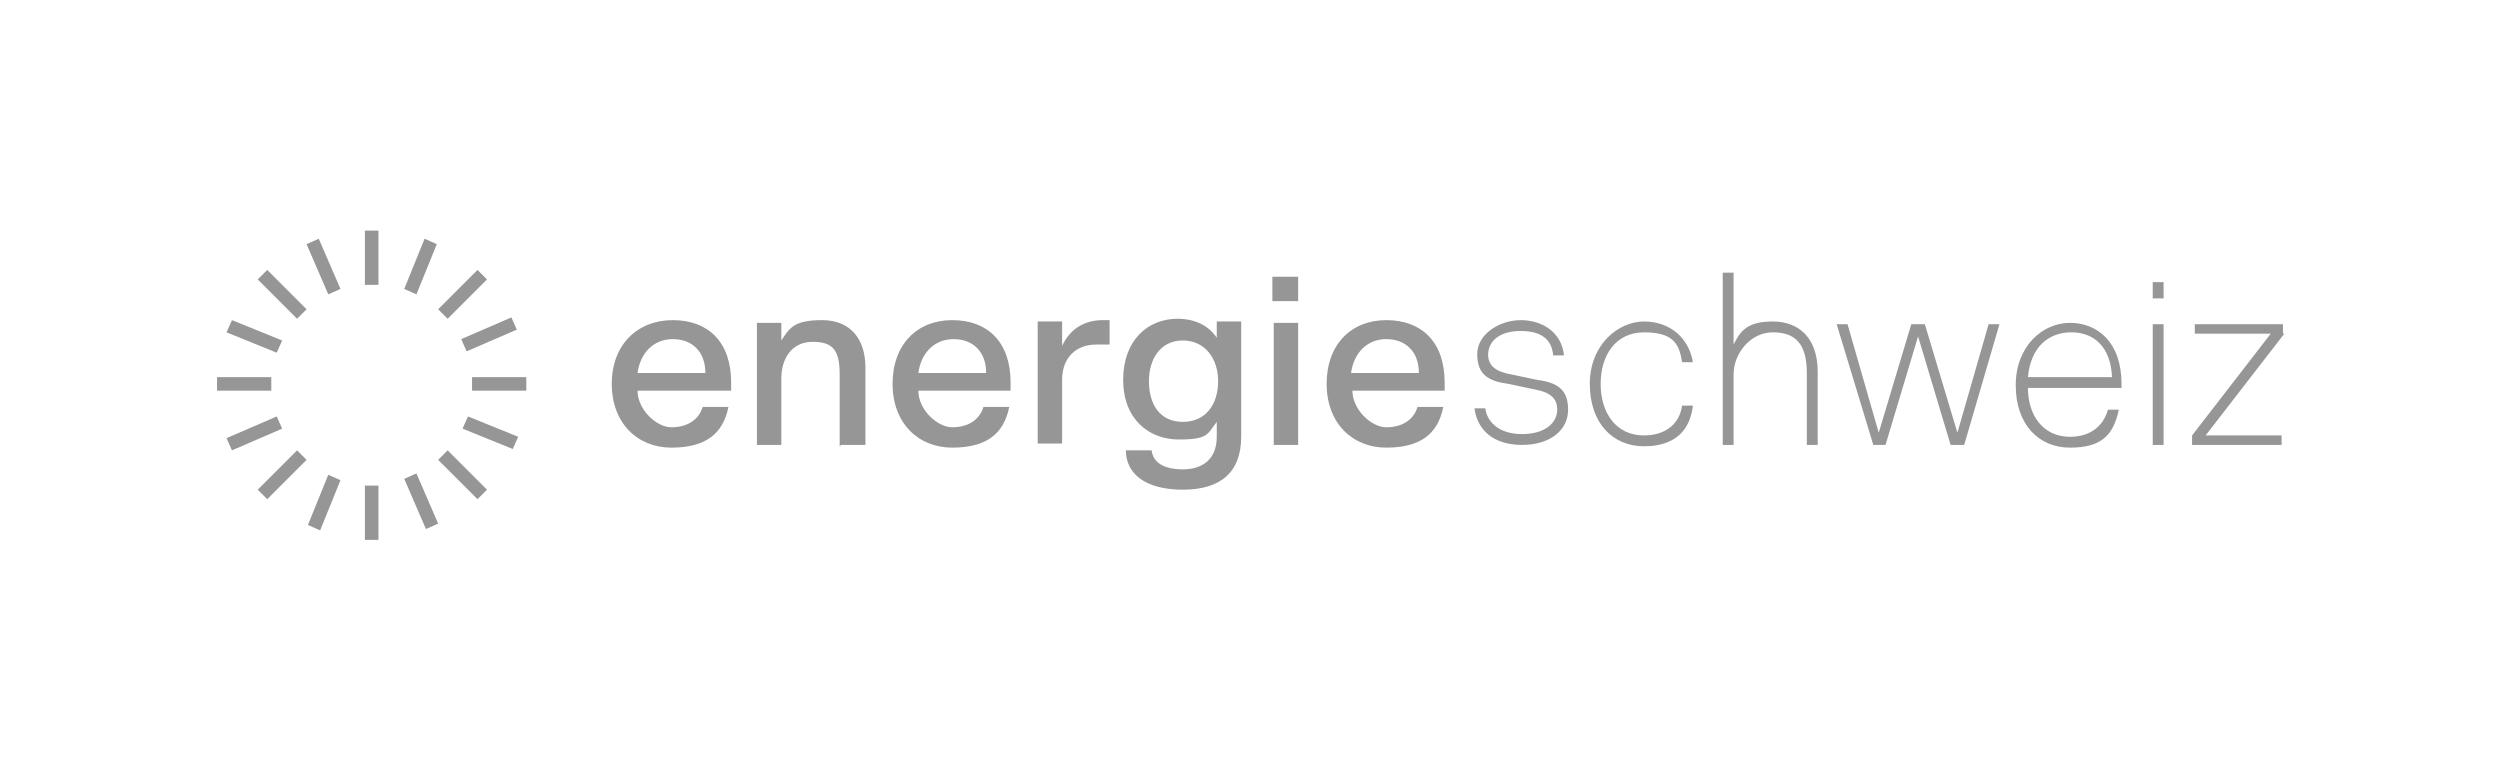 <?xml version="1.0" encoding="UTF-8"?>
<svg id="Ebene_1" xmlns="http://www.w3.org/2000/svg" xmlns:xlink="http://www.w3.org/1999/xlink" version="1.1" viewBox="0 0 184.3 56.7">
  <!-- Generator: Adobe Illustrator 29.5.1, SVG Export Plug-In . SVG Version: 2.1.0 Build 141)  -->
  <defs>
    <style>
      .st0 {
        fill: none;
      }

      .st1 {
        fill: #969696;
      }

      .st2 {
        fill: #fff;
      }

      .st3 {
        clip-path: url(#clippath);
      }
    </style>
    <clipPath id="clippath">
      <rect class="st0" x="0" y="0" width="184.3" height="56.7"/>
    </clipPath>
  </defs>
  <g class="st3">
    <path class="st1" d="M168.3,24.6v-.7h-6.5v.7h5.6l-5.8,7.5v.7h6.6v-.7h-5.6l5.8-7.5ZM158.7,22h.8v-1.2h-.8v1.2ZM156.4,28.6c0-.1,0-.2,0-.3,0-3.1-1.8-4.5-3.8-4.5s-4,1.7-4,4.6,1.7,4.6,4,4.6,3.2-.9,3.6-2.8h-.8c-.4,1.4-1.5,2-2.8,2-2,0-3.1-1.6-3.1-3.6h6.9ZM155.6,27.8h-6.1c.2-2.2,1.5-3.3,3.2-3.3s2.9,1.1,3,3.3M144.8,32.8l2.6-8.9h-.8l-2.3,8-2.4-8h-1l-2.4,8-2.3-8h-.8l2.7,8.9h.9l2.4-8,2.4,8h.9ZM133.2,32.8h.8v-5.4c0-2.5-1.4-3.7-3.3-3.7s-2.4.7-2.9,1.7v-5.3h-.8v12.7h.8v-5.2c0-1.5,1.2-3.1,2.9-3.1s2.5.9,2.5,3v5.3ZM118,28.3c0-2.1,1.1-3.8,3.2-3.8s2.6.8,2.8,2.2h.8c-.3-1.8-1.7-3-3.6-3s-4,1.7-4,4.6,1.7,4.6,4,4.6,3.4-1.2,3.6-3h-.8c-.2,1.5-1.4,2.2-2.8,2.2-2.1,0-3.2-1.7-3.2-3.8M109.7,26.2c0-1.1.9-1.8,2.4-1.8s2.3.6,2.4,1.8h.8c-.2-1.8-1.7-2.6-3.2-2.6s-3.2,1-3.2,2.5.8,2,2.3,2.2l1.9.4c1.1.2,1.7.6,1.7,1.5s-.8,1.8-2.6,1.8-2.6-1-2.7-1.9h-.8c.2,1.6,1.4,2.7,3.5,2.7s3.4-1.1,3.4-2.6-.8-2-2.3-2.2l-1.9-.4c-1.1-.2-1.7-.6-1.7-1.5M99.6,28.8h6.9v-.6c0-3-1.7-4.6-4.3-4.6s-4.4,1.8-4.4,4.7,1.9,4.7,4.4,4.7,3.8-1,4.2-3h-1.9c-.3,1-1.2,1.5-2.3,1.5s-2.5-1.3-2.5-2.7M99.6,27.5c.2-1.5,1.2-2.5,2.6-2.5s2.4.9,2.4,2.5h-5ZM93.8,22.2h1.9v-1.8h-1.9v1.8ZM91.5,32.2v-8.5h-1.8v1.2c-.6-.9-1.6-1.4-2.9-1.4-2.2,0-4,1.6-4,4.5s1.9,4.4,4.1,4.4,2.1-.4,2.8-1.3v1.1c0,1.7-1.1,2.4-2.5,2.4s-2.2-.5-2.3-1.4h-1.9c0,1.7,1.4,2.9,4.2,2.9s4.3-1.3,4.3-3.9M89.8,28.1c0,1.7-.9,3-2.6,3s-2.5-1.3-2.5-3,.9-3,2.5-3,2.6,1.3,2.6,3M80.9,25.4c.3,0,.6,0,.9,0v-1.8c-.2,0-.4,0-.5,0-1.3,0-2.4.6-3,1.9v-1.8h-1.8v9h1.8v-4.7c0-1.7,1.1-2.6,2.5-2.6M67.6,28.8h6.9v-.6c0-3-1.7-4.6-4.3-4.6s-4.4,1.8-4.4,4.7,1.9,4.7,4.4,4.7,3.8-1,4.2-3h-1.9c-.3,1-1.2,1.5-2.3,1.5s-2.5-1.3-2.5-2.7M67.7,27.5c.2-1.5,1.2-2.5,2.6-2.5s2.4.9,2.4,2.5h-5ZM62,32.8h1.8v-5.7c0-2.1-1.1-3.5-3.2-3.5s-2.4.6-3,1.5v-1.3h-1.8v9h1.8v-4.9c0-1.5.8-2.7,2.3-2.7s2,.6,2,2.4v5.3ZM47,28.8h6.9v-.6c0-3-1.7-4.6-4.3-4.6s-4.5,1.8-4.5,4.7,1.9,4.7,4.4,4.7,3.8-1,4.2-3h-1.9c-.3,1-1.2,1.5-2.3,1.5s-2.5-1.3-2.5-2.7M47,27.5c.2-1.5,1.2-2.5,2.6-2.5s2.4.9,2.4,2.5h-5ZM95.7,23.8h-1.8v9h1.8v-9ZM159.5,23.9h-.8v8.9h.8v-8.9Z"/>
  </g>
  <path class="st1" d="M26.9,21h1v-4h-1v4ZM29.8,21.3l.9.4,1.5-3.7-.9-.4-1.5,3.7ZM22.6,18l1.6,3.7.9-.4-1.6-3.7-.9.4ZM32.3,22.8l.7.7,2.9-2.9-.7-.7-2.9,2.9ZM19,20.6l2.9,2.9.7-.7-2.9-2.9-.7.7ZM34,25l.4.9,3.7-1.6-.4-.9-3.7,1.6ZM16.7,24.5l3.7,1.5.4-.9-3.7-1.5-.4.9ZM34.8,28.8h4v-1h-4v1ZM16,28.8h4v-1h-4v1ZM34.1,31.6l3.7,1.5.4-.9-3.7-1.5-.4.9ZM16.7,32.3l.4.9,3.7-1.6-.4-.9-3.7,1.6ZM32.3,33.9l2.9,2.9.7-.7-2.9-2.9-.7.7ZM19,36.1l.7.7,2.9-2.9-.7-.7-2.9,2.9ZM29.8,35.3l1.6,3.7.9-.4-1.6-3.7-.9.4ZM22.7,38.7l.9.4,1.5-3.7-.9-.4-1.5,3.7ZM26.9,39.8h1v-4h-1v4Z"/>
</svg>
